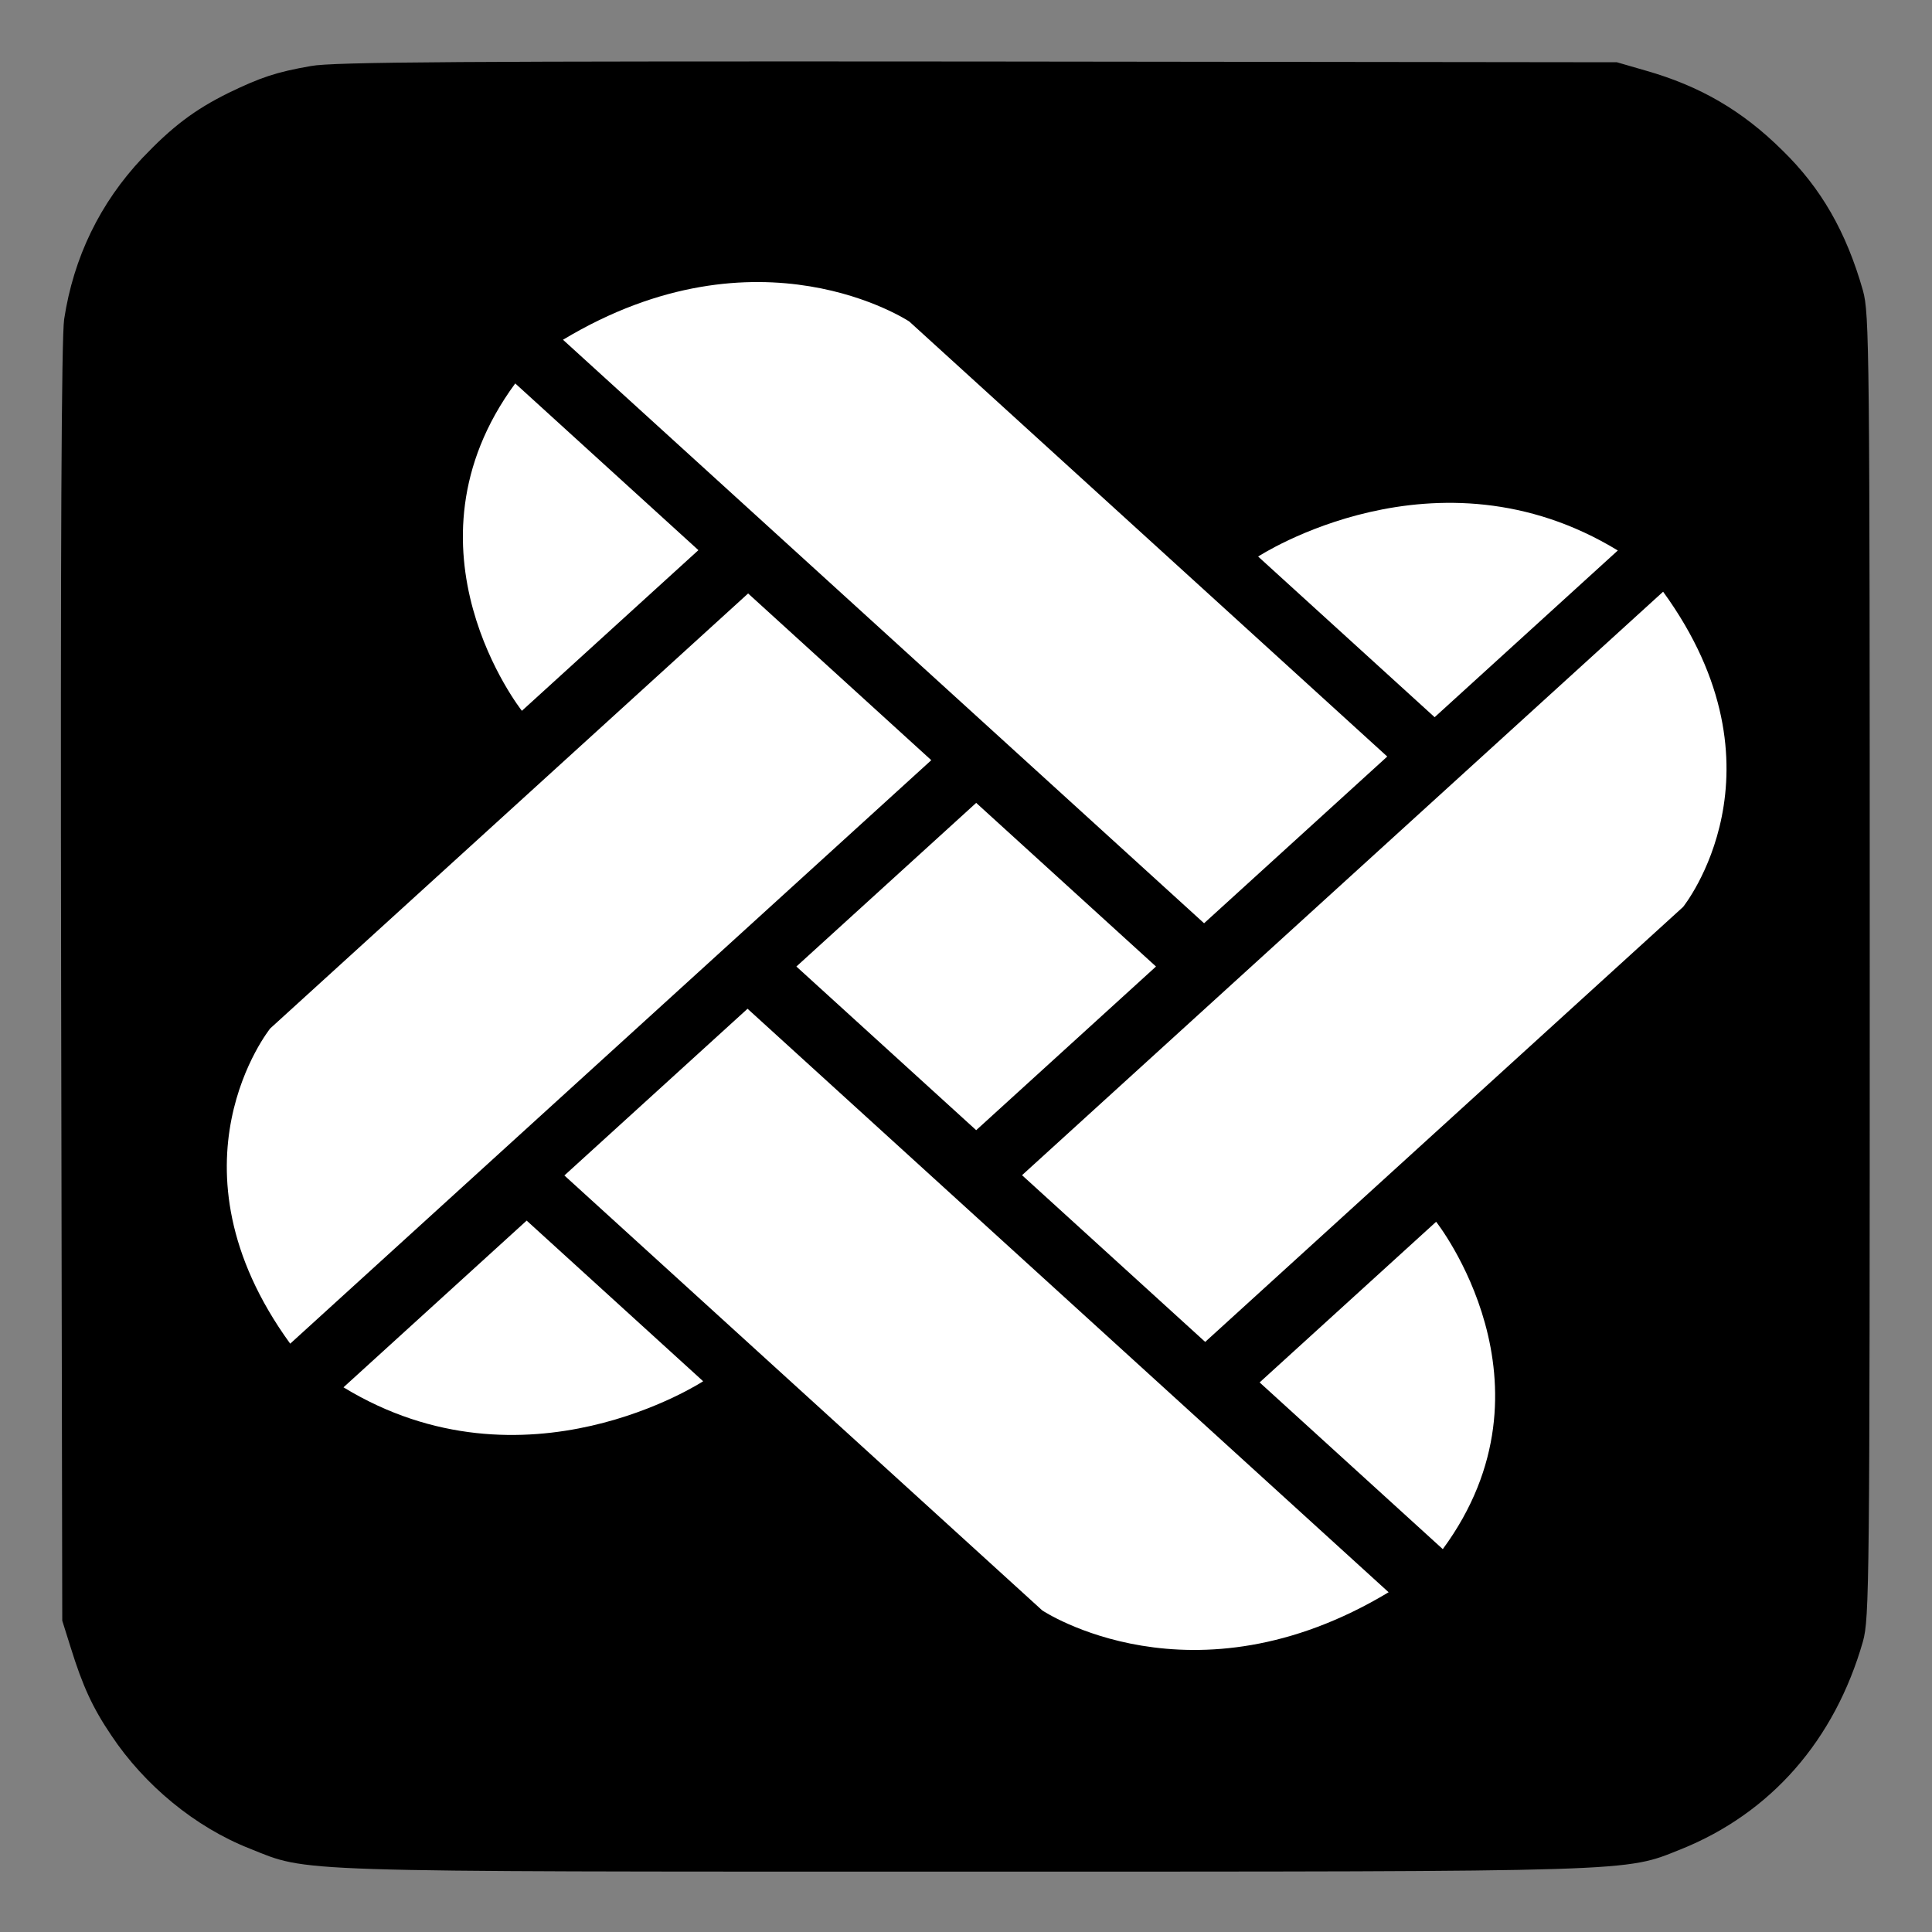 <?xml version="1.0" encoding="UTF-8" standalone="no"?>
<!-- Generator: Adobe Illustrator 24.0.1, SVG Export Plug-In . SVG Version: 6.00 Build 0)  -->

<svg
   version="1.1"
   x="0px"
   y="0px"
   viewBox="0 0 512 512"
   style="enable-background:new 0 0 512 512;"
   xml:space="preserve"
   id="svg240"
   sodipodi:docname="safari-pinned-tab.svg"
   inkscape:version="1.2.1 (9c6d41e410, 2022-07-14)"
   xmlns:inkscape="http://www.inkscape.org/namespaces/inkscape"
   xmlns:sodipodi="http://sodipodi.sourceforge.net/DTD/sodipodi-0.dtd"
   xmlns="http://www.w3.org/2000/svg"
   xmlns:svg="http://www.w3.org/2000/svg"><rect x="0" y="0" width="512" height="512" fill="#808080" stroke="none"/><defs
   id="defs244"><clipPath
     clipPathUnits="userSpaceOnUse"
     id="clipPath266"><path
       d="M 0,300 H 1000 V 0 H 0 Z"
       id="path264" /></clipPath></defs><sodipodi:namedview
   id="namedview242"
   pagecolor="#ffffff"
   bordercolor="#000000"
   borderopacity="0.25"
   inkscape:showpageshadow="2"
   inkscape:pageopacity="0.0"
   inkscape:pagecheckerboard="0"
   inkscape:deskcolor="#d1d1d1"
   showgrid="false"
   inkscape:zoom="1.6191406"
   inkscape:cx="243.03016"
   inkscape:cy="256"
   inkscape:window-width="1350"
   inkscape:window-height="1032"
   inkscape:window-x="594"
   inkscape:window-y="95"
   inkscape:window-maximized="0"
   inkscape:current-layer="Layer_2" />
<style
   type="text/css"
   id="style229">
	.st0{display:none;}
	.st1{display:inline;}
	.st2{fill:#FFFFFF;}
</style>
<g
   id="Layer_1"
   class="st0">
	<g
   transform="translate(0,512) scale(0.1,-0.1)"
   class="st1"
   id="g233">
		<path
   d="M2560,2540V1190l38,19c231,118,489,307,683,500c181,180,265,309,321,488c21,66,21,87,25,881l4,812h-535h-536V2540z"
   id="path231" />
	</g>
</g>
<g
   id="Layer_2">
	<path
   d="M82.4,17.5c-9.2,1.6-13.3,3-21.8,7.1c-9.1,4.5-15,9-22.9,17.3C26.5,53.8,19.5,68.2,17,84.6c-0.7,4.7-1,59.8-0.8,175.9   l0.3,169l2.2,7c3.2,10.3,5.8,16,10.8,23.4c8.8,13.2,22.2,24.3,36.7,30c15.7,6.3,8.7,6.1,189.2,6.1c179.7,0,175,0.1,190-5.9   c23.9-9.6,40.8-28.9,48.3-55.1c1.7-6.2,1.8-14.5,1.8-179s-0.1-172.8-1.8-179c-4.4-15.5-11.1-27.2-21.4-37.2   c-10.6-10.5-21.8-17-36.2-21.1l-7.6-2.2L259,16.3C123.3,16.2,88.1,16.4,82.4,17.5z M82.4,17.5c-9.2,1.6-13.3,3-21.8,7.1   c-9.1,4.5-15,9-22.9,17.3C26.5,53.8,19.5,68.2,17,84.6c-0.7,4.7-1,59.8-0.8,175.9l0.3,169l2.2,7c3.2,10.3,5.8,16,10.8,23.4   c8.8,13.2,22.2,24.3,36.7,30c15.7,6.3,8.7,6.1,189.2,6.1c179.7,0,175,0.1,190-5.9c23.9-9.6,40.8-28.9,48.3-55.1   c1.7-6.2,1.8-14.5,1.8-179s-0.1-172.8-1.8-179c-4.4-15.5-11.1-27.2-21.4-37.2c-10.6-10.5-21.8-17-36.2-21.1l-7.6-2.2L259,16.3   C123.3,16.2,88.1,16.4,82.4,17.5z M402,79.2c1.8,1.3,4.1,3.9,5.1,5.8c1.8,3.3,1.9,7.9,1.9,100c-0.1,86.6-0.4,102.6-2.5,113.1   c-2.6,13.6-15,39.7-25.1,53.4c-8.1,10.9-30.2,33-43.9,44.1c-10.5,8.5-29.6,21.6-39,27c-1.1,0.6-6,3.4-10.8,6.2   c-14.6,8.6-27.2,14.2-31.6,14.2c-10.2,0-53-24.7-81.1-46.9c-14.3-11.2-38.5-35.9-46.2-47.1c-10.2-14.8-17.5-30-22.6-47.5l-2.6-9   l-0.4-101c-0.2-71.9,0-102.1,0.8-104.8c0.7-2.5,2.4-4.7,5.2-6.7l4.1-3H256h142.7L402,79.2z"
   id="path236" />
	
<g
   id="g260"
   transform="matrix(3.44,0,0,-3.131,-87.859,725.651)"><g
     id="g262"
     clip-path="url(#clipPath266)"><g
       id="g268"
       transform="translate(153.663,181.681)"><path
         d="m 0,0 -49.387,-49.387 14.11,-14.111 36.816,36.816 c 0,0 8.467,11.545 -1.539,26.682"
         style="fill:#ffffff;fill-opacity:1;fill-rule:nonzero;stroke:none"
         id="path270" /></g><g
       id="g272"
       transform="translate(132.411,167.729)"><path
         d="m 0,0 -36.816,36.816 c 0,0 -11.545,8.466 -26.682,-1.539 l 49.387,-49.388 z"
         style="fill:#ffffff;fill-opacity:1;fill-rule:nonzero;stroke:none"
         id="path274" /></g><g
       id="g276"
       transform="translate(69.019,132.271)"><path
         d="m 0,0 36.816,-36.816 c 0,0 11.545,-8.467 26.682,1.539 L 14.111,14.111 Z"
         style="fill:#ffffff;fill-opacity:1;fill-rule:nonzero;stroke:none"
         id="path278" /></g><g
       id="g280"
       transform="translate(83.174,181.532)"><path
         d="m 0,0 -36.816,-36.816 c 0,0 -8.466,-11.545 1.539,-26.682 l 49.388,49.387 z"
         style="fill:#ffffff;fill-opacity:1;fill-rule:nonzero;stroke:none"
         id="path282" /></g><g
       id="g284"
       transform="translate(122.579,114.754)"><path
         d="m 0,0 14.111,-14.111 c 9.364,13.983 -0.513,27.709 -0.513,27.709 z"
         style="fill:#ffffff;fill-opacity:1;fill-rule:nonzero;stroke:none"
         id="path286" /></g><g
       id="g288"
       transform="translate(150.173,185.17)"><path
         d="m 0,0 c -13.982,9.364 -27.708,-0.513 -27.708,-0.513 l 13.597,-13.598 z"
         style="fill:#ffffff;fill-opacity:1;fill-rule:nonzero;stroke:none"
         id="path290" /></g><g
       id="g292"
       transform="translate(79.344,185.198)"><path
         d="m 0,0 -14.111,14.111 c -9.364,-13.983 0.513,-27.709 0.513,-27.709 z"
         style="fill:#ffffff;fill-opacity:1;fill-rule:nonzero;stroke:none"
         id="path294" /></g><g
       id="g296"
       transform="translate(52.002,114.34)"><path
         d="M 0,0 C 13.982,-9.364 27.708,0.513 27.708,0.513 L 14.111,14.111 Z"
         style="fill:#ffffff;fill-opacity:1;fill-rule:nonzero;stroke:none"
         id="path298" /></g><g
       id="g300"
       transform="translate(100.744,136.104)"><path
         d="M 0,0 13.852,13.852 0,27.703 -13.852,13.852 Z"
         style="fill:#ffffff;fill-opacity:1;fill-rule:nonzero;stroke:none"
         id="path302" /></g></g></g></g>
</svg>
